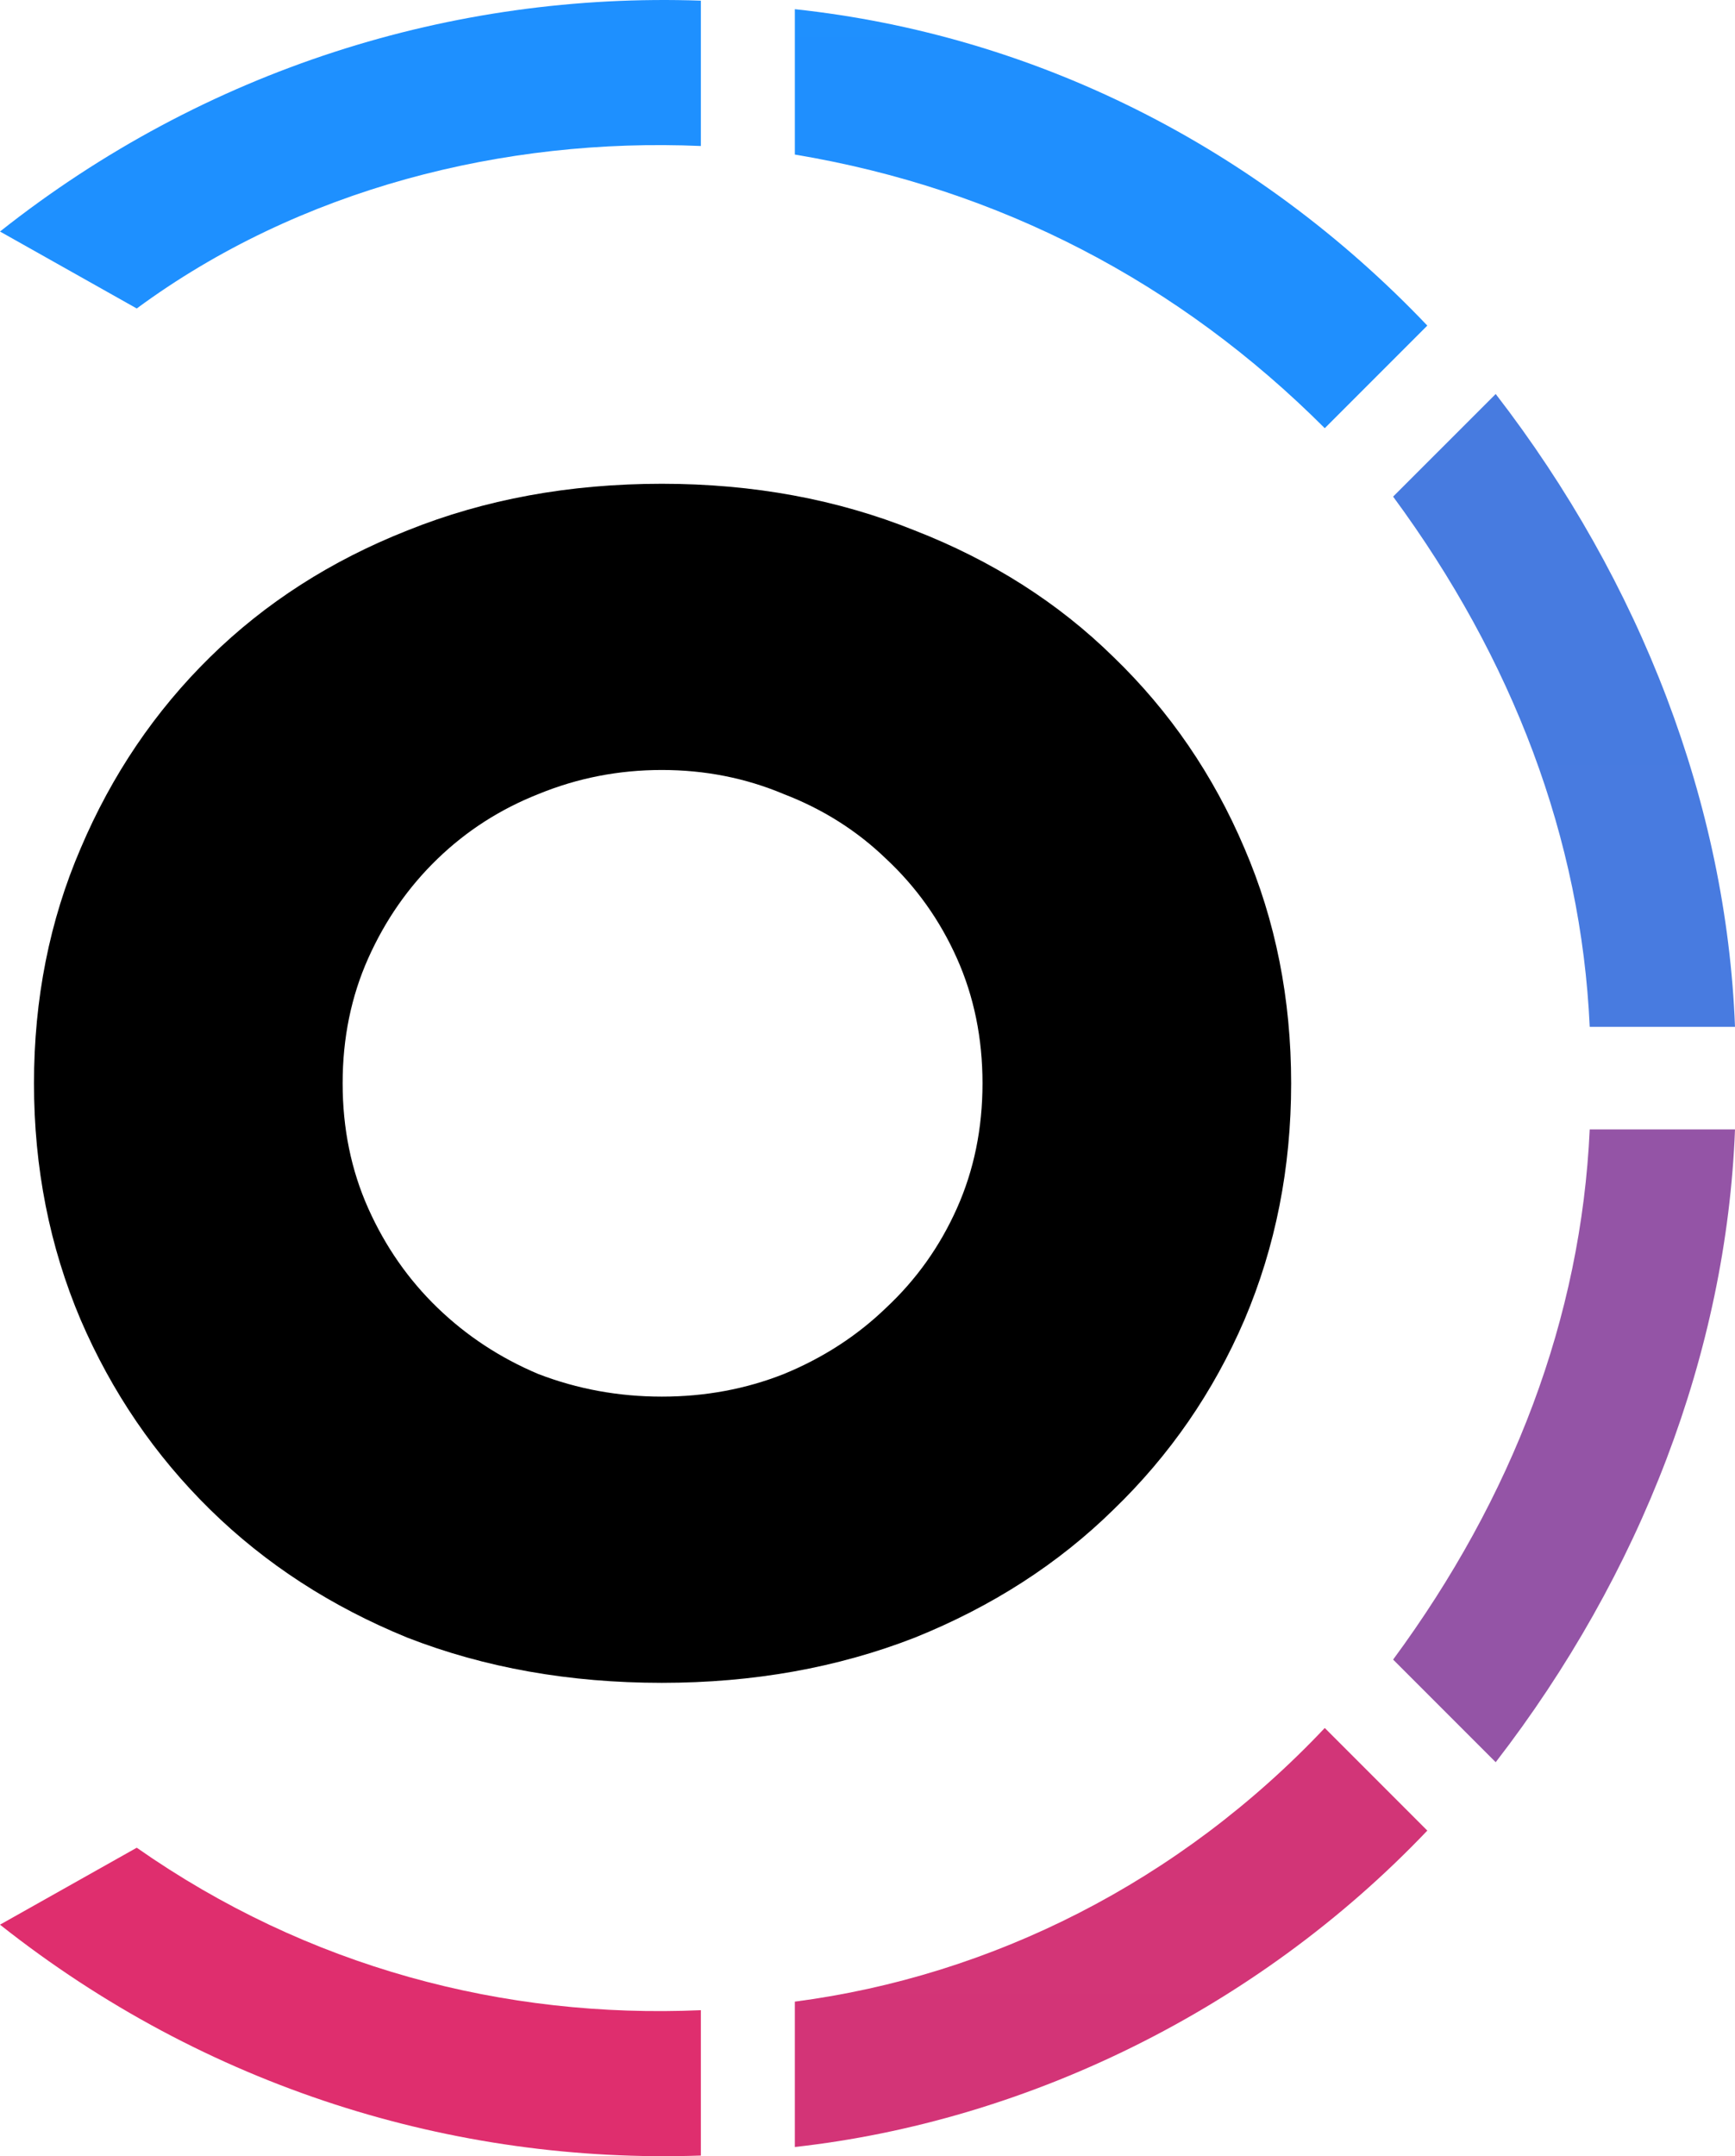 <svg width="256" height="318" viewBox="0 0 256 318" fill="none" xmlns="http://www.w3.org/2000/svg">
<g clip-path="url(#clip0_1_12720)">
<path d="M103.41 0.095C66.837 -1.167 30.268 10.183 0 34.144L20.177 45.493C44.139 27.838 74.403 20.272 103.41 21.533V0.095Z" fill="url(#paint0_linear_1_12720)"/>
<path d="M210.601 48.016C185.378 21.533 152.59 5.139 117.281 1.355V22.794C147.549 27.838 174.032 41.71 195.469 63.148L210.601 48.016Z" fill="url(#paint1_linear_1_12720)"/>
<path d="M256 151.426C254.74 118.637 242.129 85.849 220.691 58.105L205.555 73.238C223.212 97.199 233.302 123.682 234.563 151.426H256Z" fill="url(#paint2_linear_1_12720)"/>
<path d="M220.691 259.878C242.129 232.135 254.74 199.347 256 166.559H234.563C233.302 194.302 223.212 220.785 205.555 244.745L220.691 259.878Z" fill="url(#paint3_linear_1_12720)"/>
<path d="M117.281 316.625C151.33 312.842 185.378 296.448 210.601 269.965L195.469 254.832C174.032 277.531 146.285 291.403 117.281 295.187V316.625Z" fill="url(#paint4_linear_1_12720)"/>
<path d="M0 283.838C30.268 307.798 66.837 319.148 103.41 317.887V296.449C74.403 297.71 45.399 290.143 20.177 272.488L0 283.838Z" fill="url(#paint5_linear_1_12720)"/>
<path d="M97.651 71.344C111.13 71.344 123.57 73.639 134.972 78.23C146.374 82.673 156.149 88.893 164.296 96.891C172.588 104.888 179.03 114.292 183.622 125.104C188.215 135.767 190.509 147.318 190.509 159.759C190.509 172.199 188.215 183.825 183.622 194.636C179.03 205.299 172.588 214.629 164.296 222.627C156.149 230.624 146.374 236.918 134.972 241.509C123.57 245.952 111.13 248.174 97.651 248.174C84.028 248.174 71.51 245.952 60.108 241.509C48.851 236.918 39.154 230.624 31.007 222.627C22.86 214.629 16.494 205.299 11.902 194.636C7.309 183.825 5.015 172.199 5.015 159.759C5.015 147.318 7.309 135.767 11.902 125.104C16.494 114.292 22.86 104.888 31.007 96.891C39.154 88.893 48.851 82.673 60.108 78.23C71.51 73.639 84.028 71.344 97.651 71.344ZM97.651 113.552C91.281 113.552 85.211 114.737 79.435 117.106C73.809 119.328 68.844 122.512 64.551 126.659C60.258 130.806 56.849 135.693 54.332 141.32C51.816 146.948 50.556 153.094 50.556 159.759C50.556 166.423 51.816 172.569 54.332 178.197C56.849 183.825 60.258 188.712 64.551 192.859C68.844 197.006 73.809 200.264 79.435 202.633C85.211 204.855 91.281 205.965 97.651 205.965C104.021 205.965 110.019 204.855 115.645 202.633C121.421 200.264 126.458 197.006 130.751 192.859C135.194 188.712 138.676 183.825 141.192 178.197C143.708 172.569 144.969 166.423 144.969 159.759C144.969 153.094 143.708 146.948 141.192 141.32C138.676 135.693 135.194 130.806 130.751 126.659C126.458 122.512 121.421 119.328 115.645 117.106C110.019 114.737 104.021 113.552 97.651 113.552Z" fill="black"/>
</g>
<defs>
<linearGradient id="paint0_linear_1_12720" x1="12800" y1="-1.75476e-05" x2="12800" y2="31798.1" gradientUnits="userSpaceOnUse">
<stop stop-color="#1E90FF"/>
<stop offset="1" stop-color="#FF1E56"/>
</linearGradient>
<linearGradient id="paint1_linear_1_12720" x1="1189.14" y1="-134.204" x2="1189.14" y2="31663.9" gradientUnits="userSpaceOnUse">
<stop stop-color="#1E90FF"/>
<stop offset="1" stop-color="#FF1E56"/>
</linearGradient>
<linearGradient id="paint2_linear_1_12720" x1="-7549.98" y1="-5752.3" x2="-7549.98" y2="26045.8" gradientUnits="userSpaceOnUse">
<stop stop-color="#1E90FF"/>
<stop offset="1" stop-color="#FF1E56"/>
</linearGradient>
<linearGradient id="paint3_linear_1_12720" x1="-7549.98" y1="-16489.2" x2="-7549.98" y2="15309" gradientUnits="userSpaceOnUse">
<stop stop-color="#1E90FF"/>
<stop offset="1" stop-color="#FF1E56"/>
</linearGradient>
<linearGradient id="paint4_linear_1_12720" x1="1189.15" y1="-25228.5" x2="1189.15" y2="6569.69" gradientUnits="userSpaceOnUse">
<stop stop-color="#1E90FF"/>
<stop offset="1" stop-color="#FF1E56"/>
</linearGradient>
<linearGradient id="paint5_linear_1_12720" x1="12800" y1="-26976.3" x2="12800" y2="4821.82" gradientUnits="userSpaceOnUse">
<stop stop-color="#1E90FF"/>
<stop offset="1" stop-color="#FF1E56"/>
</linearGradient>
<clipPath id="clip0_1_12720">
<rect width="256" height="318" fill="white"/>
</clipPath>
</defs>
</svg>
